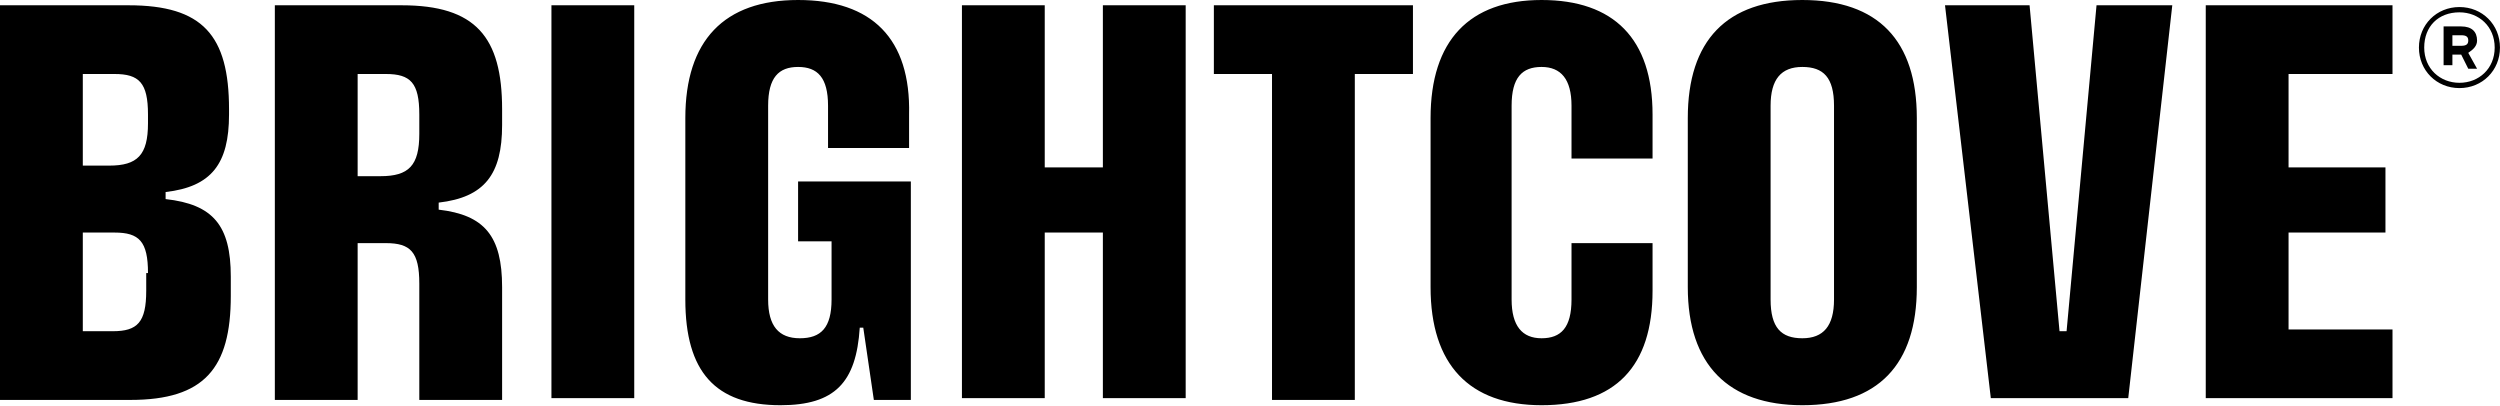 <?xml version="1.0" encoding="UTF-8" standalone="no"?>
<!DOCTYPE svg PUBLIC "-//W3C//DTD SVG 1.1//EN" "http://www.w3.org/Graphics/SVG/1.1/DTD/svg11.dtd">
<svg width="100%" height="100%" viewBox="0 0 3840 623" version="1.1" xmlns="http://www.w3.org/2000/svg" style="fill-rule:evenodd;clip-rule:evenodd;stroke-linejoin:round;stroke-miterlimit:2;">
    <g transform="matrix(1,0,0,1,0,-768.795)">
        <g transform="matrix(27.061,0,0,27.061,0,768.795)">
            <g id="bc-logo">
                <path id="Shape" d="M31.3,0.3L36,0.3L36,22.6L31.3,22.6L31.3,0.3ZM28.5,6.2L28.5,7.1C28.5,9.9 27.5,11.2 24.9,11.5L24.9,11.9C27.5,12.2 28.5,13.4 28.5,16.3L28.5,22.7L23.8,22.7L23.8,16.1C23.8,14.3 23.3,13.8 21.9,13.8L20.3,13.8L20.3,22.7L15.6,22.7L15.6,0.3L22.8,0.3C27,0.3 28.5,2.1 28.5,6.2ZM23.8,6.5C23.8,4.7 23.3,4.2 21.9,4.2L20.3,4.2L20.3,10L21.6,10C23.2,10 23.8,9.4 23.8,7.6L23.8,6.5ZM13.1,15.7L13.1,16.8C13.1,20.9 11.6,22.7 7.4,22.7L0,22.7L0,0.3L7.3,0.3C11.5,0.3 13,2 13,6.2L13,6.5C13,9.3 12,10.6 9.4,10.9L9.4,11.3C12.1,11.6 13.1,12.8 13.1,15.7ZM4.7,9.4L6.2,9.4C7.8,9.4 8.4,8.8 8.4,7L8.4,6.5C8.4,4.7 7.9,4.2 6.5,4.2L4.7,4.2L4.7,9.4ZM8.4,15.5C8.4,13.7 7.9,13.2 6.5,13.2L4.7,13.2L4.7,18.8L6.4,18.8C7.8,18.8 8.3,18.3 8.3,16.5L8.3,15.5L8.4,15.5ZM45.3,0C41.1,0 38.9,2.3 38.9,6.7L38.9,17C38.9,21.1 40.6,23 44.3,23C47.4,23 48.6,21.7 48.8,18.6L49,18.6L49.6,22.7L51.7,22.7L51.7,10.3L45.3,10.3L45.3,13.7L47.2,13.7L47.2,17C47.2,18.6 46.6,19.2 45.4,19.2C44.2,19.2 43.6,18.5 43.6,17L43.6,6C43.6,4.4 44.2,3.8 45.3,3.8C46.4,3.8 47,4.4 47,6L47,8.4L51.6,8.4L51.6,6.5C51.7,2.2 49.5,0 45.3,0ZM117.3,18.8L116.9,18.8L115.2,0.3L110.4,0.3L113,22.6L120.8,22.6L123.3,0.3L119,0.3L117.3,18.8ZM108.8,6.7L108.8,16.3C108.8,20.7 106.6,23 102.3,23C98.1,23 95.8,20.7 95.8,16.3L95.8,6.7C95.8,2.3 98,0 102.3,0C106.6,0 108.8,2.3 108.8,6.7ZM104.1,6C104.1,4.4 103.5,3.8 102.3,3.8C101.1,3.8 100.5,4.5 100.5,6L100.5,17C100.5,18.6 101.1,19.2 102.3,19.2C103.5,19.2 104.1,18.5 104.1,17L104.1,6ZM135.8,4.2L135.8,0.3L125.2,0.3L125.2,22.6L135.8,22.6L135.8,18.7L129.9,18.7L129.9,13.2L135.4,13.2L135.4,9.5L129.9,9.5L129.9,4.2L135.8,4.2ZM68.9,4.2L72.2,4.2L72.2,22.7L76.9,22.7L76.9,4.2L80.2,4.2L80.2,0.3L68.9,0.3L68.9,4.2ZM87.5,0C83.4,0 81.2,2.3 81.2,6.7L81.2,16.3C81.2,20.7 83.4,23 87.5,23C91.7,23 93.8,20.8 93.8,16.5L93.8,13.8L89.2,13.8L89.2,17C89.2,18.6 88.6,19.2 87.5,19.2C86.4,19.2 85.8,18.5 85.8,17L85.8,6C85.8,4.4 86.4,3.8 87.5,3.8C88.6,3.8 89.2,4.5 89.2,6L89.2,9L93.8,9L93.8,6.5C93.8,2.2 91.6,0 87.5,0ZM62.6,9.5L59.3,9.5L59.3,0.3L54.6,0.3L54.6,22.6L59.3,22.6L59.3,13.2L62.6,13.2L62.6,22.6L67.3,22.6L67.3,0.3L62.6,0.3L62.6,9.5ZM139.6,0.4C138.3,0.4 137.3,1.4 137.3,2.7C137.3,4 138.3,5 139.6,5C140.9,5 141.9,4 141.9,2.7C141.9,1.4 140.9,0.4 139.6,0.4ZM139.6,4.7C138.5,4.7 137.6,3.9 137.6,2.7C137.6,1.5 138.4,0.7 139.6,0.7C140.7,0.7 141.6,1.5 141.6,2.7C141.6,3.9 140.7,4.7 139.6,4.7ZM140.6,2.3C140.6,1.8 140.3,1.5 139.7,1.5L138.7,1.5L138.7,3.7L139.2,3.7L139.2,3.1L139.7,3.1L140.1,3.9L140.6,3.9L140.1,3C140.4,2.8 140.6,2.6 140.6,2.3ZM140.1,2.3C140.1,2.5 140,2.6 139.7,2.6L139.2,2.6L139.2,2L139.7,2C140,2 140.1,2.1 140.1,2.3Z" 
                style="fill:#000000;fill-rule:nonzero;"/>
            </g>
        </g>
    </g>
</svg>
